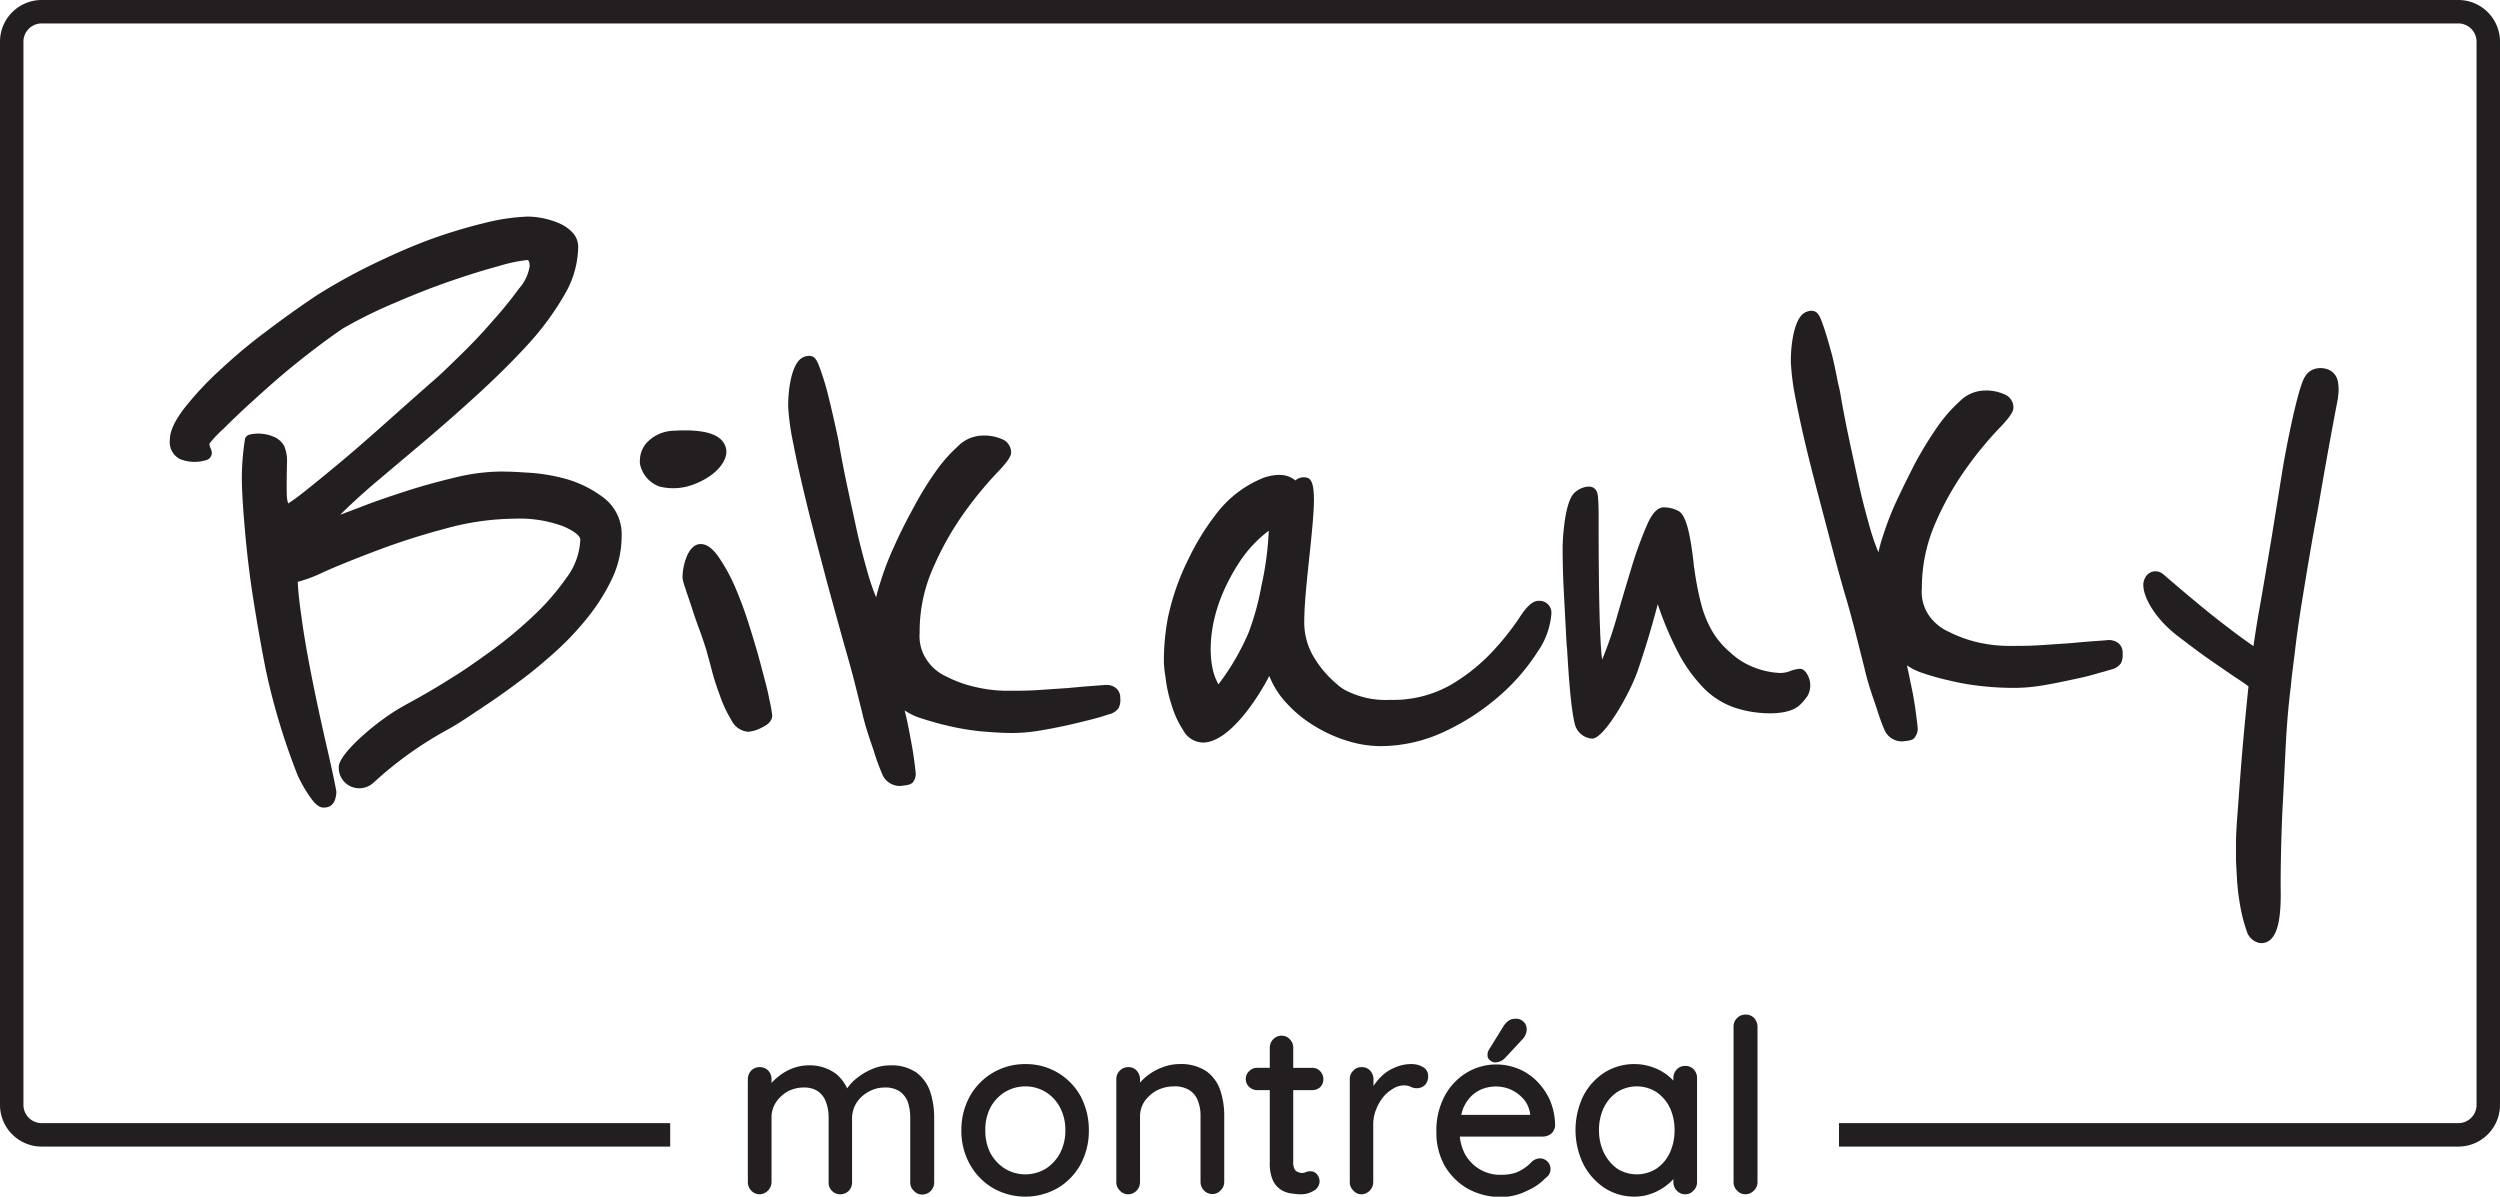 <svg xmlns="http://www.w3.org/2000/svg" viewBox="0 0 392.43 187.84"><defs><style>.cls-1{fill:#231f20;}.cls-2{fill:none;stroke:#231f20;stroke-miterlimit:10;stroke-width:3.68px;}</style></defs><title>Asset 5</title><g id="Layer_2" data-name="Layer 2"><g id="Layer_2-2" data-name="Layer 2"><path class="cls-1" d="M50.8,126.77c-.67,0-1.33-.52-2.07-1.59a21.21,21.21,0,0,1-2-3.46,104.57,104.57,0,0,1-5-16.54c-.74-3.72-1.4-7.51-2-11.34s-1-7.37-1.29-10.72c-.33-3.68-.48-6.34-.48-8.33a39.75,39.75,0,0,1,.52-6,1.11,1.11,0,0,1,.77-.59,6.19,6.19,0,0,1,4.13.55A3.58,3.58,0,0,1,44.61,70a6.13,6.13,0,0,1,.44,2.65s-.11,4.61,0,5.46a3.74,3.74,0,0,0,.19.92,29.53,29.53,0,0,0,2.43-1.77c1.58-1.25,3.53-2.84,5.82-4.75s4.6-3.94,7.37-6.41,5.19-4.61,7.66-6.78c1-.88,2.28-2.14,3.9-3.72s3.28-3.32,4.86-5.16a62.57,62.57,0,0,0,4.17-5.12,7,7,0,0,0,1.69-3.5c0-1-.29-1-.4-1a23.62,23.62,0,0,0-4.35.92c-2.21.59-4.83,1.4-7.7,2.39s-5.86,2.17-8.84,3.46a72.19,72.19,0,0,0-8.07,4c-2.43,1.66-4.86,3.5-7.29,5.45s-4.6,3.9-6.56,5.67-3.61,3.35-4.82,4.57a18.9,18.9,0,0,0-2,2.06l-.08.11a.34.34,0,0,0-.15.26,1.43,1.43,0,0,0,.15.59,2.17,2.17,0,0,1,.22.85,1.2,1.2,0,0,1-.66,1,6.1,6.1,0,0,1-4.38-.11,3,3,0,0,1-1.55-3c0-1.29.7-2.87,2.14-4.79a49.18,49.18,0,0,1,5.48-5.93,86.2,86.2,0,0,1,7.41-6.23c2.65-2,5.34-3.94,8-5.71a91.6,91.6,0,0,1,8.58-4.78c3.1-1.51,6.19-2.88,9.21-4A81.75,81.75,0,0,1,76.07,35a31.88,31.88,0,0,1,6.74-1,12.29,12.29,0,0,1,2.43.26,12.68,12.68,0,0,1,2.58.81,6.45,6.45,0,0,1,2.06,1.44,3.28,3.28,0,0,1,.88,2.28,15.15,15.15,0,0,1-2.13,7.44,44,44,0,0,1-5.53,7.59c-2.28,2.51-4.86,5.08-7.66,7.66S69.73,66.62,66.93,69L58.75,75.9c-2.06,1.77-3.83,3.39-5.34,4.9l3.13-1.18c2.14-.85,4.53-1.66,7.15-2.51s5.19-1.54,7.81-2.17a31.34,31.34,0,0,1,7-.92c.59,0,1.76,0,3.94.15a28.8,28.8,0,0,1,6.37,1,17.76,17.76,0,0,1,6,3,7.2,7.2,0,0,1,2.77,6A15.65,15.65,0,0,1,96,91a31.2,31.2,0,0,1-4,6.23,44.57,44.57,0,0,1-5.12,5.34c-1.81,1.62-3.5,3-5,4.12s-3.43,2.55-5.53,3.94c-.52.34-1,.7-1.51,1-1.55,1.06-3.06,2.06-4.6,2.91a58.55,58.55,0,0,0-11.61,8.32,3.27,3.27,0,0,1-3.57.59,3.21,3.21,0,0,1-1.88-3.06v0c0-2.14,6.23-7.41,10-9.47l.37-.22c1.84-1,4.38-2.4,7.44-4.35,1.66-1,3.69-2.43,6-4.09a67.29,67.29,0,0,0,6.63-5.49,38.1,38.1,0,0,0,5.3-6.07,10.63,10.63,0,0,0,2.17-6c0-.33-.36-1.07-2.61-2.06a19.63,19.63,0,0,0-7.74-1.22A41.65,41.65,0,0,0,69.84,83c-3.79,1-7.37,2.17-10.61,3.39s-6.08,2.36-8.4,3.39a22,22,0,0,1-4.09,1.55c.08,2.13.45,4.56.81,7.14,1,6.56,2.77,14.55,4,19.86.84,3.72,1.21,5.56,1.25,6C52.71,126,52.05,126.77,50.8,126.77Z"/><path class="cls-1" d="M117.43,114.87a3.24,3.24,0,0,1-2.65-1.88,19.58,19.58,0,0,1-1.84-4,35.68,35.68,0,0,1-1.33-4.27c-.37-1.32-.62-2.28-.77-2.8-.26-.81-.59-1.84-1.07-3.13s-.85-2.39-1.22-3.54-.73-2.13-1-3a7.06,7.06,0,0,1-.41-1.51,8.84,8.84,0,0,1,.74-3.57q.83-1.77,2.1-1.77c.92,0,1.84.63,2.8,2a27.49,27.49,0,0,1,2.58,4.68,62.73,62.73,0,0,1,2.28,6.19c.7,2.21,1.33,4.34,1.84,6.3s1,3.64,1.26,5.12a21.86,21.86,0,0,1,.48,2.61c0,.78-.56,1.4-1.59,1.88A5.53,5.53,0,0,1,117.43,114.87Z"/><path class="cls-1" d="M141.26,123.38a3,3,0,0,1-2.83-2,34,34,0,0,1-1.29-3.57c-.15-.44-.3-.89-.44-1.29-.52-1.51-1-3.06-1.37-4.68l-1.25-5c-.44-1.73-1-3.69-1.58-5.71-.92-3.32-1.92-6.89-3-10.94-1-3.83-2-7.55-2.87-11.13s-1.58-6.7-2.1-9.43a37.34,37.34,0,0,1-.81-5.85v0c0-3.46.74-6,1.47-6.92a2.19,2.19,0,0,1,1.81-1c1,0,1.32.85,1.8,2.21a40.55,40.55,0,0,1,1.33,4.53c.4,1.59.74,3.13,1.07,4.61.48,2.21.48,2.28.48,2.35.33,1.85.73,4,1.21,6.27s1,4.64,1.51,7,1.11,4.61,1.7,6.71a35.89,35.89,0,0,0,1.43,4.23,26.64,26.64,0,0,1,.74-2.61,43.92,43.92,0,0,1,2.1-5.42c.85-1.91,1.84-3.9,3-6a51.34,51.34,0,0,1,3.42-5.6,23.71,23.71,0,0,1,3.58-4.09,5.5,5.5,0,0,1,3.57-1.66,6.91,6.91,0,0,1,3.68.7A2.29,2.29,0,0,1,158.72,71c0,.44-.25,1.22-2.32,3.32a59.63,59.63,0,0,0-4.93,6,46.69,46.69,0,0,0-4.94,8.7,24.55,24.55,0,0,0-2.17,10.31,6.64,6.64,0,0,0,1.36,4.6,7.27,7.27,0,0,0,2.95,2.32,18.49,18.49,0,0,0,4.45,1.59,21.68,21.68,0,0,0,5,.59c1.51,0,3.13,0,4.82-.11l4.87-.33c1.54-.15,2.83-.26,3.94-.34s1.76-.14,2-.14a2.32,2.32,0,0,1,1.4.48,1.9,1.9,0,0,1,.7,1.58,2.88,2.88,0,0,1-.26,1.58,2.59,2.59,0,0,1-1.62,1c-.73.26-1.69.55-2.91.85s-2.46.62-3.86.92-2.88.59-4.28.81a26.9,26.9,0,0,1-4,.33c-1.51,0-3.17-.11-4.93-.26a38.36,38.36,0,0,1-5.2-.88c-1.69-.37-3.2-.85-4.57-1.29a10.1,10.1,0,0,1-2.21-1.11c.37,1.48.67,3,.92,4.39.37,1.84.63,3.68.82,5.52v0a2.23,2.23,0,0,1-.41,1.32C143,123.2,142.3,123.27,141.26,123.38Z"/><path class="cls-1" d="M199.24,106.1a13.61,13.61,0,0,0,2.62,4.17,19.57,19.57,0,0,0,4.53,3.72,22,22,0,0,0,5.16,2.32,17.62,17.62,0,0,0,5.08.81,23.68,23.68,0,0,0,10.2-2.32,36.51,36.51,0,0,0,8.62-5.64,31.7,31.7,0,0,0,5.86-6.78,12.06,12.06,0,0,0,2.21-6,1.87,1.87,0,0,0-2.06-2.06c-.85,0-1.81.85-2.91,2.58a42.69,42.69,0,0,1-4.24,5.34,29.17,29.17,0,0,1-6.59,5.27,18.29,18.29,0,0,1-9.51,2.35,13.67,13.67,0,0,1-7.14-1.58,7.28,7.28,0,0,1-.63-.4.49.49,0,0,0-.15-.12l-.11-.11a.2.2,0,0,1-.11-.07l-.07-.07a16.93,16.93,0,0,1-3.32-3.65l-.18-.29a10.63,10.63,0,0,1-1.77-5.75v-.11c0-3,.44-6.78.81-10.39.81-7.66,1.22-12-.4-12.34a2,2,0,0,0-1.81.44c-1.18-1-2.8-1.14-4.93-.44a17.4,17.4,0,0,0-7.33,5.49,39,39,0,0,0-4.54,7.33,38.06,38.06,0,0,0-3.2,9.17,36.11,36.11,0,0,0-.63,7.11,21.42,21.42,0,0,0,.26,2.29,21.17,21.17,0,0,0,.92,4.19,14.77,14.77,0,0,0,1.81,4,3.64,3.64,0,0,0,3.09,2C193.13,116.6,197.84,108.9,199.24,106.1Zm-8,1.29a8.62,8.62,0,0,1-.85-2.24c-.3-1.26-1.62-8,4.12-16.84a19.48,19.48,0,0,1,4.65-5A49.35,49.35,0,0,1,198,92a42.14,42.14,0,0,1-2,7.29A38.21,38.21,0,0,1,191.29,107.39Z"/><path class="cls-1" d="M249.93,115.94a3,3,0,0,1-2.69-2.14c-.7-2.54-1.07-8.87-1.25-11.9l-.08-.77c-.14-2.65-.29-5.49-.44-8.36s-.18-5.19-.18-7c0-.07.14-7.15,2-8.54a3.46,3.46,0,0,1,2.1-.85c.48,0,1.29.18,1.44,1.51.07.81.11,1.69.11,2.65,0,5.45,0,19,.55,23a61.39,61.39,0,0,0,2.21-6.33c.81-2.84,1.62-5.53,2.4-8.11a61.27,61.27,0,0,1,2.39-6.59c.85-2,1.73-2.87,2.69-2.87a4.9,4.9,0,0,1,2.25.55c1.43.7,2,4.64,2.43,8.25,0,.33.07.63.11.85a44.66,44.66,0,0,0,1,5.26,17.21,17.21,0,0,0,1.66,4.28,13,13,0,0,0,3,3.61,11.34,11.34,0,0,0,4,2.43,12.32,12.32,0,0,0,3.87.77,4.35,4.35,0,0,0,1.58-.33,5.39,5.39,0,0,1,1.44-.33c.52,0,.92.37,1.29,1.1a3.39,3.39,0,0,1-.07,3.14,8.88,8.88,0,0,1-1.29,1.51c-2.1,1.84-7,1.25-9.1.66a12.57,12.57,0,0,1-5.71-3.17,23.78,23.78,0,0,1-4-5.38,52.47,52.47,0,0,1-3.42-8c-.89,3.42-1.92,6.85-3.06,10.2C256,108.61,251.84,115.94,249.93,115.94Z"/><path class="cls-1" d="M354.58,148a2.67,2.67,0,0,1-1.92-1.88,24.16,24.16,0,0,1-1-3.87,35.67,35.67,0,0,1-.52-4.34c-.07-1.4-.15-2.47-.15-3.1v-2.54c0-1,.08-2.47.23-4.46s.33-4.56.58-7.73.63-7.3,1.15-12.34c-.15-.11-.52-.41-1.59-1.11s-2.61-1.77-4.31-2.94-3.64-2.66-5.23-3.87c-3.46-2.65-5.38-6-5.38-8a2.13,2.13,0,0,1,.23-1A1.84,1.84,0,0,1,338,89.71a1.88,1.88,0,0,1,1.63.48c2,1.73,4.3,3.68,6.92,5.82,2.43,1.95,4.86,3.8,7.18,5.42.22-1.55.56-3.8,1.07-6.6q.83-4.8,1.77-10.39l1.73-10.75c.44-2.76,2.4-13,3.54-14.59a2.6,2.6,0,0,1,1.47-1.18,3.25,3.25,0,0,1,2.51.26A2.53,2.53,0,0,1,367,60a6.75,6.75,0,0,1,0,2.28v.18c-1.14,5.93-2.18,11.75-3.13,17.35q-.68,3.54-1.33,7.41c-.44,2.54-.85,5.08-1.25,7.55s-.74,4.86-1,7.07-.56,4.24-.7,6c-.37,2.8-.63,6-.81,9.54s-.34,7-.52,10.17c-.15,3.68-.26,7.51-.26,11.38v.3c.11,4.56-.4,7.25-1.62,8.28A2.07,2.07,0,0,1,354.58,148Z"/><path class="cls-1" d="M103.54,76.38a4.77,4.77,0,0,1-3.09-3.61,3,3,0,0,1,0-.59,4.22,4.22,0,0,1,.92-2.51,6,6,0,0,1,4.46-2.06c5-.29,7.66.63,8.14,2.8.37,1.58-1.14,4-4.64,5.45A9,9,0,0,1,103.54,76.38Z"/><path class="cls-1" d="M298.59,116.38a3,3,0,0,1-2.84-1.95c-.55-1.29-.92-2.47-1.29-3.61-.15-.44-.29-.88-.44-1.29-.52-1.51-1-3.09-1.36-4.68l-1.26-5c-.44-1.73-.95-3.68-1.54-5.71-1-3.35-1.95-6.93-3-10.94-1-3.83-2-7.55-2.88-11.09s-1.58-6.74-2.1-9.43a38.06,38.06,0,0,1-.77-5.89c0-3.5.7-6,1.44-7a2.17,2.17,0,0,1,1.8-1c1,0,1.33.85,1.81,2.21s.95,3,1.36,4.53.7,3.1,1,4.61a21,21,0,0,1,.48,2.35c.33,1.85.74,4,1.22,6.27s1,4.64,1.51,7,1.1,4.6,1.69,6.7a34.84,34.84,0,0,0,1.44,4.24,23.27,23.27,0,0,1,.73-2.62,45.74,45.74,0,0,1,2.1-5.41c.89-1.92,1.88-3.91,2.95-6a60.58,60.58,0,0,1,3.43-5.6,23.27,23.27,0,0,1,3.57-4.09,5.64,5.64,0,0,1,3.57-1.66,7,7,0,0,1,3.69.7A2.22,2.22,0,0,1,316.05,64c0,.44-.26,1.22-2.32,3.32a56.24,56.24,0,0,0-4.94,6A46.12,46.12,0,0,0,303.85,82a25.38,25.38,0,0,0-2.17,10.31A6.54,6.54,0,0,0,303,96.9,7.73,7.73,0,0,0,306,99.22a20.41,20.41,0,0,0,4.5,1.62,22.58,22.58,0,0,0,4.93.55c1.51,0,3.13,0,4.83-.11l4.86-.33c1.55-.15,2.84-.26,3.94-.33s1.77-.15,2.06-.15a2.42,2.42,0,0,1,1.4.48,1.88,1.88,0,0,1,.67,1.62,2.9,2.9,0,0,1-.26,1.54,2.57,2.57,0,0,1-1.59,1c-.81.25-1.8.51-2.94.84s-2.47.59-3.87.89-2.84.59-4.27.81a27,27,0,0,1-4.06.33,46.1,46.1,0,0,1-4.93-.26,37.94,37.94,0,0,1-5.19-.88,40.08,40.08,0,0,1-4.57-1.29,9.61,9.61,0,0,1-2.18-1.11c.34,1.48.63,3,.93,4.42.33,1.81.58,3.65.77,5.49v0a2.23,2.23,0,0,1-.41,1.32C300.32,116.23,299.62,116.27,298.59,116.38Z"/><path class="cls-1" d="M128.45,171.34a3.82,3.82,0,0,0-2.29-.63,5.34,5.34,0,0,0-2.54.63,5.55,5.55,0,0,0-1.84,1.73,4.27,4.27,0,0,0-.67,2.32v10.17a1.95,1.95,0,0,1-1.87,1.91,1.84,1.84,0,0,1-1.33-.59,1.92,1.92,0,0,1-.52-1.32V169.42a2,2,0,0,1,.52-1.36,1.8,1.8,0,0,1,1.33-.55,1.82,1.82,0,0,1,1.36.55,2,2,0,0,1,.51,1.36V170a7.26,7.26,0,0,1,.93-.89,8.18,8.18,0,0,1,2.24-1.36,7.11,7.11,0,0,1,2.65-.52,6.85,6.85,0,0,1,4.35,1.37,6.56,6.56,0,0,1,1.7,2.24,7.28,7.28,0,0,1,1.14-1.29,10.16,10.16,0,0,1,2.58-1.65,7.38,7.38,0,0,1,3.09-.67,6.88,6.88,0,0,1,4.09,1.15,6.33,6.33,0,0,1,2.14,3,13.06,13.06,0,0,1,.62,4.09v10.13a1.91,1.91,0,0,1-.51,1.32,1.86,1.86,0,0,1-1.37.59,1.77,1.77,0,0,1-1.32-.59,1.79,1.79,0,0,1-.56-1.32V175.5a7.8,7.8,0,0,0-.36-2.47,3.61,3.61,0,0,0-1.26-1.69,4,4,0,0,0-2.35-.63,5.09,5.09,0,0,0-2.58.67,5.24,5.24,0,0,0-1.88,1.73,4.54,4.54,0,0,0-.7,2.39v10.06a1.89,1.89,0,0,1-.48,1.32,1.86,1.86,0,0,1-1.36.59,1.81,1.81,0,0,1-1.84-1.91V175.39a6.88,6.88,0,0,0-.41-2.39A3.5,3.5,0,0,0,128.45,171.34Z"/><path class="cls-1" d="M166.05,186.48a9.78,9.78,0,0,0,3.58-3.72,11.1,11.1,0,0,0,1.29-5.34,11.3,11.3,0,0,0-1.29-5.34,9.77,9.77,0,0,0-8.7-5.05,10,10,0,0,0-5.08,1.36,9.91,9.91,0,0,0-3.61,3.69,10.87,10.87,0,0,0-1.33,5.34,10.68,10.68,0,0,0,1.33,5.34,9.78,9.78,0,0,0,3.61,3.72,10.24,10.24,0,0,0,10.2,0Zm-11.38-9.06a7.36,7.36,0,0,1,.81-3.58,6.3,6.3,0,0,1,2.29-2.43,6.2,6.2,0,0,1,6.37,0,6.28,6.28,0,0,1,2.25,2.43,7.48,7.48,0,0,1,.84,3.58,7.6,7.6,0,0,1-.84,3.61,6.57,6.57,0,0,1-2.25,2.43,6.2,6.2,0,0,1-6.37,0,6.6,6.6,0,0,1-2.29-2.43A7.6,7.6,0,0,1,154.67,177.42Z"/><path class="cls-1" d="M178.43,186.88a1.84,1.84,0,0,1-1.33.59,1.71,1.71,0,0,1-1.32-.59,1.78,1.78,0,0,1-.55-1.32V169.42a1.82,1.82,0,0,1,.55-1.36,1.8,1.8,0,0,1,1.32-.55,1.69,1.69,0,0,1,1.33.55,2,2,0,0,1,.52,1.36v.52a8.54,8.54,0,0,1,3.5-2.39,7.34,7.34,0,0,1,2.68-.52,7.14,7.14,0,0,1,4.2,1.1,6,6,0,0,1,2.21,3,12.34,12.34,0,0,1,.63,4v10.39a1.78,1.78,0,0,1-.55,1.32,1.71,1.71,0,0,1-1.29.59,1.79,1.79,0,0,1-1.36-.59,1.88,1.88,0,0,1-.52-1.32V175.24a6.4,6.4,0,0,0-.41-2.43,3.35,3.35,0,0,0-1.28-1.65,4.34,4.34,0,0,0-2.47-.63,6,6,0,0,0-2.69.63,5.83,5.83,0,0,0-1.95,1.73,4.34,4.34,0,0,0-.7,2.35v10.32A1.92,1.92,0,0,1,178.43,186.88Z"/><path class="cls-1" d="M204.22,187.47a8.66,8.66,0,0,1-1.33-.11,4.09,4.09,0,0,1-1.66-.51,3.56,3.56,0,0,1-1.4-1.51,6.48,6.48,0,0,1-.51-2.8V171.12h-2a1.83,1.83,0,0,1-1.25-.52,1.66,1.66,0,0,1-.52-1.21,1.64,1.64,0,0,1,.55-1.26,1.69,1.69,0,0,1,1.22-.51h2v-3.13a1.86,1.86,0,0,1,.55-1.36,1.81,1.81,0,0,1,1.32-.56,1.69,1.69,0,0,1,1.29.59,1.78,1.78,0,0,1,.52,1.33v3.13h3a1.63,1.63,0,0,1,1.25.55,1.81,1.81,0,0,1,0,2.47,1.9,1.9,0,0,1-1.25.48h-3v11.27a2.19,2.19,0,0,0,.22,1.14.87.87,0,0,0,.52.44,1.49,1.49,0,0,0,.7.15,1.09,1.09,0,0,0,.48-.11,1.86,1.86,0,0,1,.81-.15,1.22,1.22,0,0,1,1,.48,1.73,1.73,0,0,1,.41,1.14,1.76,1.76,0,0,1-1,1.48A3.82,3.82,0,0,1,204.22,187.47Z"/><path class="cls-1" d="M213.76,187.47a1.71,1.71,0,0,1-1.33-.59,1.78,1.78,0,0,1-.55-1.32V169.42a1.82,1.82,0,0,1,.55-1.36,1.69,1.69,0,0,1,1.33-.55,1.74,1.74,0,0,1,1.32.55,2,2,0,0,1,.52,1.36v1.07a7.32,7.32,0,0,1,1.18-1.47,6.43,6.43,0,0,1,2.17-1.44,6.29,6.29,0,0,1,2.65-.55,3.39,3.39,0,0,1,1.7.44,1.56,1.56,0,0,1,.88,1.44,2,2,0,0,1-.52,1.43,1.87,1.87,0,0,1-1.17.48,2.27,2.27,0,0,1-1.11-.25,2.33,2.33,0,0,0-1-.19,3.16,3.16,0,0,0-1.65.48,5.75,5.75,0,0,0-1.59,1.33,7.37,7.37,0,0,0-1.14,2,6.1,6.1,0,0,0-.44,2.35v9a1.92,1.92,0,0,1-.52,1.32A1.84,1.84,0,0,1,213.76,187.47Z"/><path class="cls-1" d="M234.64,166.77a1.2,1.2,0,0,1-.74-.33.94.94,0,0,1-.4-.81v-.11a1.52,1.52,0,0,1,.22-.74l2.25-3.64a3.11,3.11,0,0,1,.7-.81,1.71,1.71,0,0,1,1.14-.41,1.66,1.66,0,0,1,1.84,1.77,2.25,2.25,0,0,1-.18.7,2,2,0,0,1-.37.62l-2.84,3.06a2.52,2.52,0,0,1-.73.52A2.57,2.57,0,0,1,234.64,166.77Z"/><path class="cls-1" d="M239.69,186.92a8.65,8.65,0,0,0,2.91-2,1.67,1.67,0,0,0-.89-3.09,2,2,0,0,0-1.21.48,6.38,6.38,0,0,1-1.14,1,6.3,6.3,0,0,1-1.55.81,7.55,7.55,0,0,1-2.17.29,6.27,6.27,0,0,1-5.71-3.31,7.79,7.79,0,0,1-.78-2.69h13.08a2.09,2.09,0,0,0,1.29-.48,1.84,1.84,0,0,0,.59-1.29,10.61,10.61,0,0,0-.81-3.94,10.18,10.18,0,0,0-2.07-3,8.79,8.79,0,0,0-2.94-1.95,9.26,9.26,0,0,0-3.46-.66,9,9,0,0,0-4.54,1.25,9.52,9.52,0,0,0-3.49,3.65,11.51,11.51,0,0,0-1.33,5.71,10.71,10.71,0,0,0,1.29,5.27,10,10,0,0,0,3.61,3.61,10.73,10.73,0,0,0,5.38,1.32A9,9,0,0,0,239.69,186.92ZM229.37,175c.08-.29.15-.55.23-.81a6.17,6.17,0,0,1,1.32-2.1,5.24,5.24,0,0,1,1.84-1.18,5.9,5.9,0,0,1,2.07-.36,5.7,5.7,0,0,1,2.46.55,5.88,5.88,0,0,1,2,1.58,4.61,4.61,0,0,1,.92,2.32Z"/><path class="cls-1" d="M259.54,187.25a8.31,8.31,0,0,0,2.36-1.43,5.43,5.43,0,0,0,.77-.74v.48a1.92,1.92,0,0,0,.52,1.32,1.79,1.79,0,0,0,1.36.59,1.69,1.69,0,0,0,1.29-.59,1.78,1.78,0,0,0,.55-1.32V169.2a1.93,1.93,0,0,0-.51-1.32,1.75,1.75,0,0,0-1.33-.56,1.77,1.77,0,0,0-1.36.56,1.94,1.94,0,0,0-.52,1.32v.44a4,4,0,0,0-.59-.58,8,8,0,0,0-2.5-1.48,8.53,8.53,0,0,0-3.1-.55,8.69,8.69,0,0,0-4.67,1.36,9.52,9.52,0,0,0-3.28,3.65,12.3,12.3,0,0,0,0,10.68,10,10,0,0,0,3.28,3.72,8.6,8.6,0,0,0,4.79,1.4A7.87,7.87,0,0,0,259.54,187.25ZM251,177.38a8,8,0,0,1,.77-3.54,6.24,6.24,0,0,1,2.1-2.43,5.76,5.76,0,0,1,6.12,0,6.31,6.31,0,0,1,2.13,2.47,8.24,8.24,0,0,1,.74,3.5,8.43,8.43,0,0,1-.74,3.57,6.16,6.16,0,0,1-2.13,2.51,5.76,5.76,0,0,1-6.12,0,6.8,6.8,0,0,1-2.1-2.51A8,8,0,0,1,251,177.38Z"/><path class="cls-1" d="M274,187.47a1.76,1.76,0,0,1-1.33-.59,1.78,1.78,0,0,1-.55-1.32V161.14a1.8,1.8,0,0,1,.55-1.33,1.83,1.83,0,0,1,1.37-.55,1.8,1.8,0,0,1,1.32.55,2.1,2.1,0,0,1,.52,1.33v24.42a1.79,1.79,0,0,1-.56,1.32A1.87,1.87,0,0,1,274,187.47Z"/><path class="cls-2" d="M105.2,178.14H6.67a4.71,4.71,0,0,1-4.83-4.57V6.41A4.71,4.71,0,0,1,6.67,1.84H385.76a4.71,4.71,0,0,1,4.83,4.57V173.57a4.71,4.71,0,0,1-4.83,4.57H288.67"/></g></g></svg>